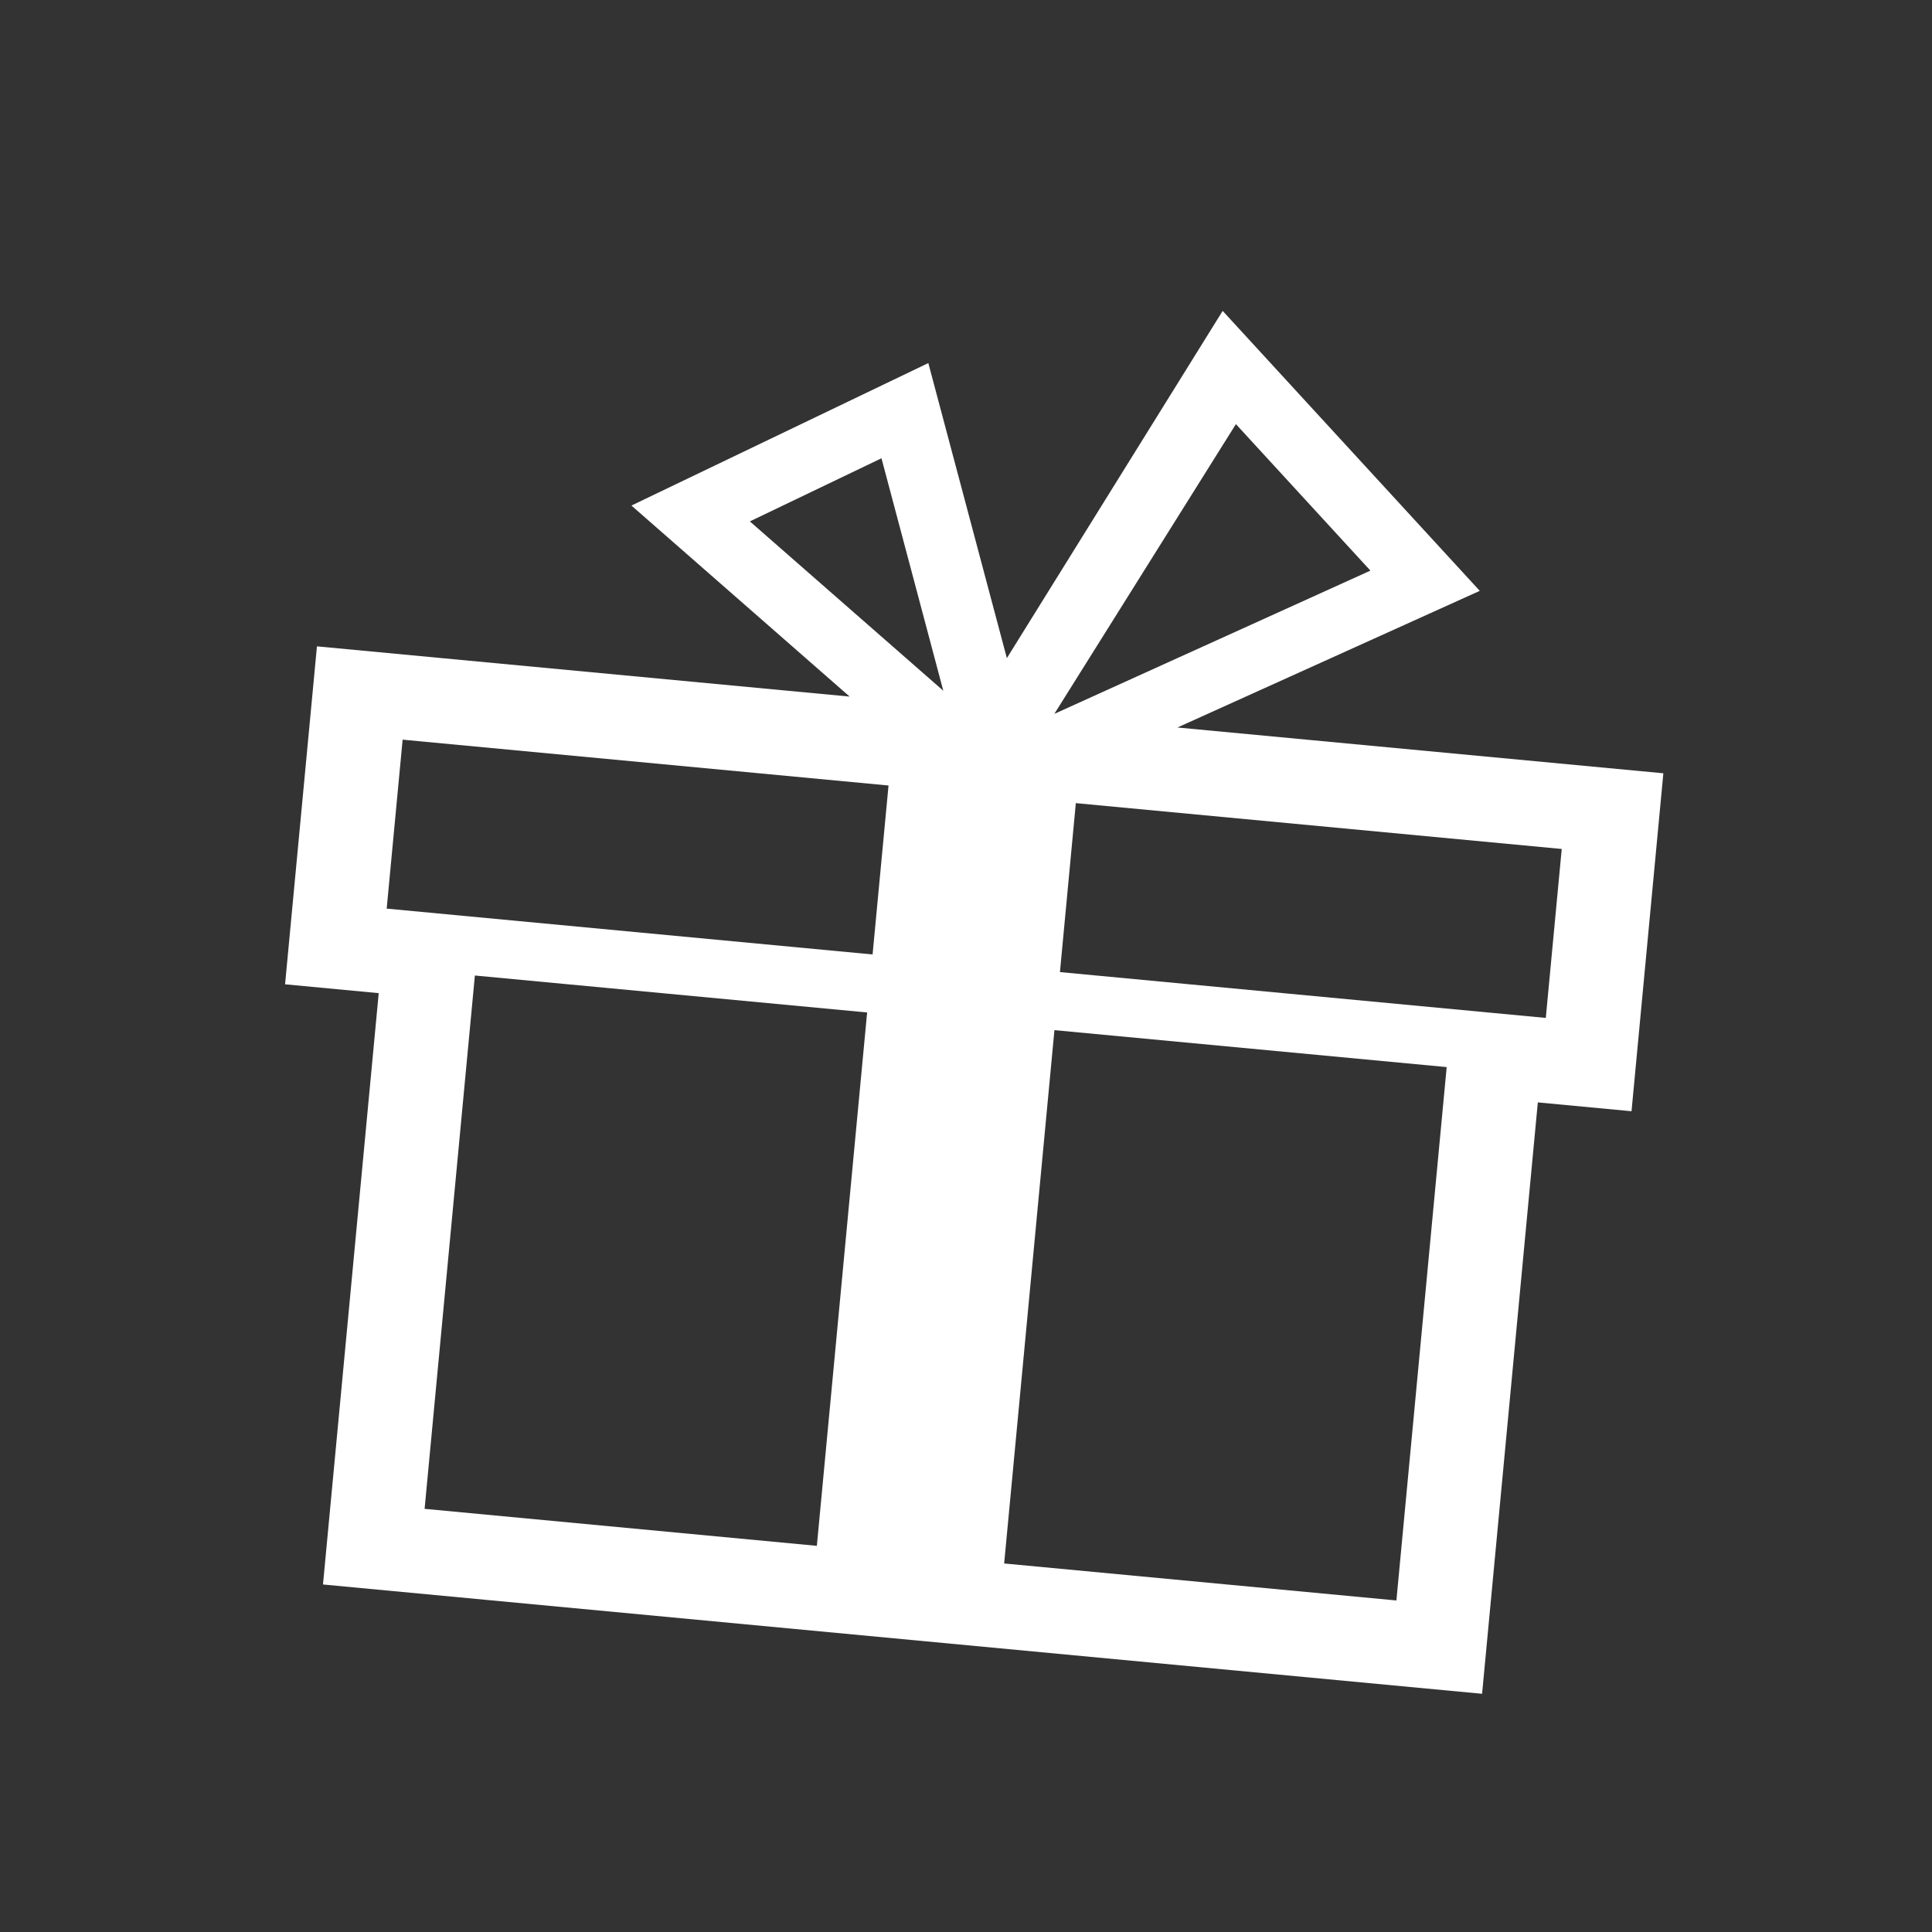 <svg width="40" height="40" viewBox="0 0 40 40" fill="none" xmlns="http://www.w3.org/2000/svg">
<rect x="0" y="0" width="40" height="40" fill="#333333" stroke="none"/>
<path d="M24.378 15.062L30.637 12.233L25.314 6.437L20.846 13.626L19.22 7.517L13.073 10.467L17.591 14.422L6.562 13.382L5.902 20.379L7.841 20.562L6.687 32.805L30.685 35.068L31.839 22.824L33.779 23.007L34.438 16.01L24.378 15.062ZM25.588 8.781L28.373 11.814L21.829 14.78L25.588 8.781V8.781ZM18.25 9.488L19.53 14.301L15.525 10.795L18.25 9.488ZM16.912 32.005L8.791 31.239L9.832 20.197L17.953 20.962L16.912 32.005V32.005ZM18.066 19.761L8.006 18.812L8.336 15.314L18.396 16.263L18.066 19.761V19.761ZM28.911 33.136L20.79 32.37L21.831 21.328L29.952 22.093L28.911 33.136ZM32.004 21.075L21.945 20.126L22.274 16.628L32.334 17.577L32.004 21.075V21.075Z" fill="white"/>
</svg>
